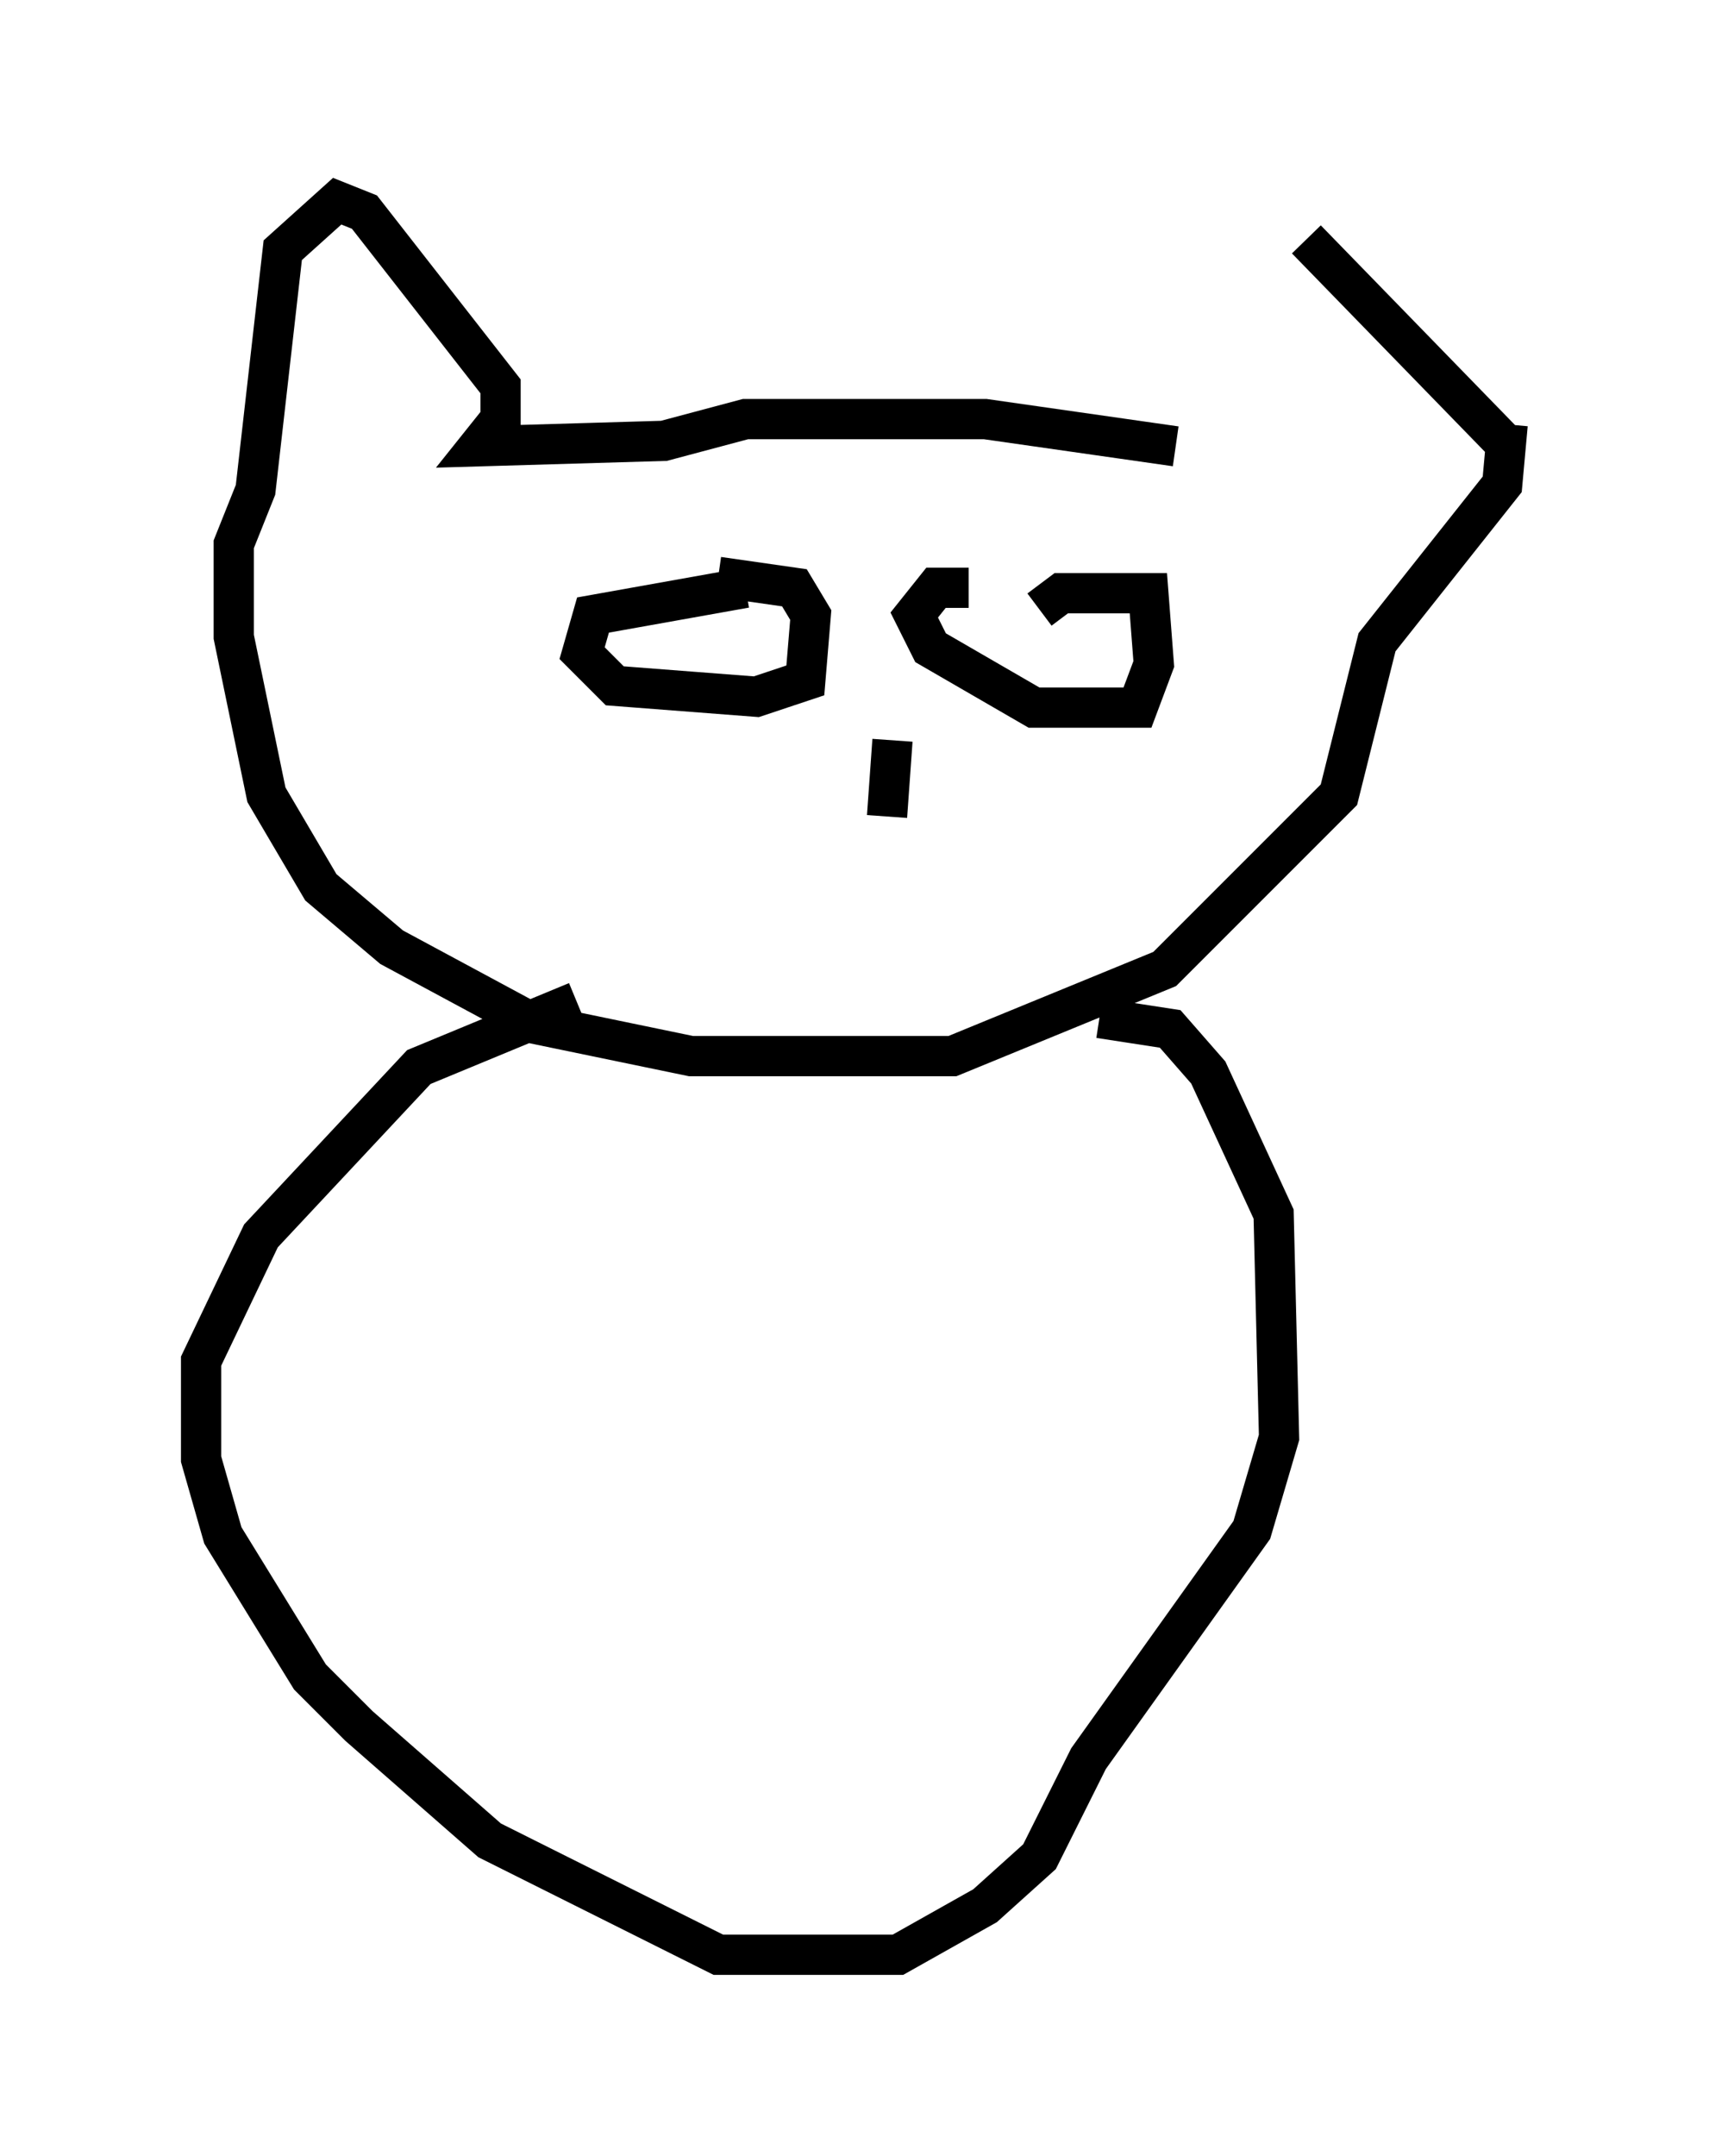 <?xml version="1.0" encoding="utf-8" ?>
<svg baseProfile="full" height="53.572" version="1.1" width="42.476" xmlns="http://www.w3.org/2000/svg" xmlns:ev="http://www.w3.org/2001/xml-events" xmlns:xlink="http://www.w3.org/1999/xlink"><defs /><rect fill="white" height="53.572" width="42.476" x="0" y="0" /><path d="M29.086, 11.225 m3.383, -5.277 l4.871, 5.007 m-8.119, 0.135 l-4.736, -0.677 -5.954, 0.0 l-2.03, 0.541 -4.601, 0.135 l0.541, -0.677 0.0, -0.812 l-3.383, -4.33 -0.677, -0.271 l-1.353, 1.218 -0.677, 5.954 l-0.541, 1.353 0.0, 2.3 l0.812, 3.924 1.353, 2.3 l1.759, 1.488 3.518, 1.894 l3.924, 0.812 6.495, 0.0 l5.277, -2.165 4.33, -4.33 l0.947, -3.789 3.112, -3.924 l0.135, -1.488 m-18.944, 4.059 l-3.789, 0.677 -0.271, 0.947 l0.812, 0.812 3.518, 0.271 l1.218, -0.406 0.135, -1.624 l-0.406, -0.677 -1.894, -0.271 m6.225, 0.271 l-0.812, 0.0 -0.541, 0.677 l0.406, 0.812 2.571, 1.488 l2.571, 0.0 0.406, -1.083 l-0.135, -1.759 -2.165, 0.0 l-0.541, 0.406 m-3.654, 3.248 l-0.135, 1.894 m-7.713, 4.601 l-3.924, 1.624 -3.924, 4.195 l-1.488, 3.112 0.0, 2.436 l0.541, 1.894 2.165, 3.518 l1.218, 1.218 3.248, 2.842 l5.683, 2.842 4.465, 0.0 l2.165, -1.218 1.353, -1.218 l1.218, -2.436 4.059, -5.683 l0.677, -2.3 -0.135, -5.548 l-1.624, -3.518 -0.947, -1.083 l-1.759, -0.271 " fill="none" stroke="black" stroke-width="1" /></svg>